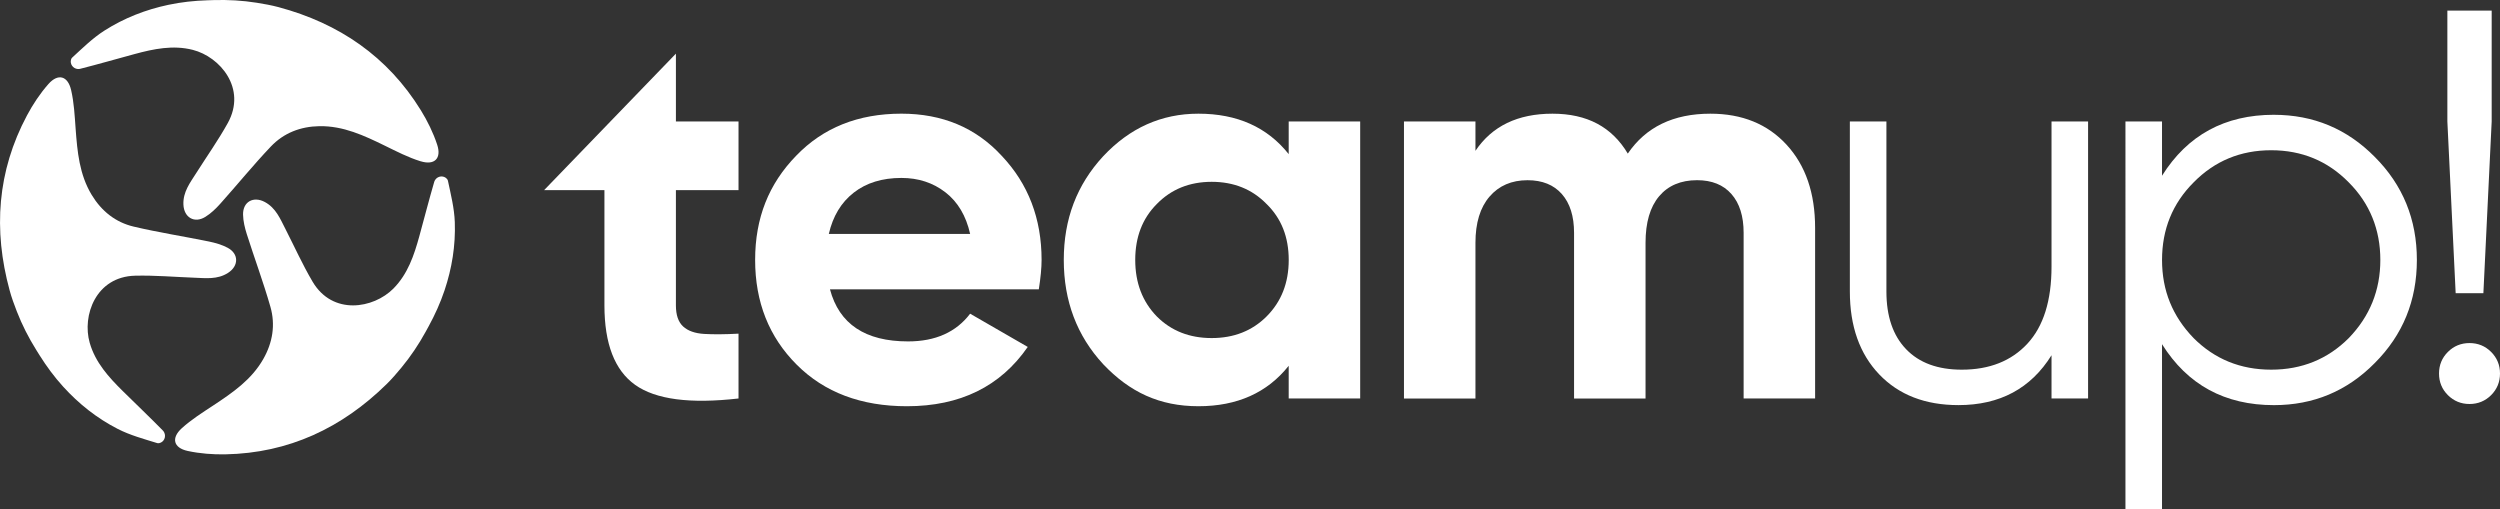<?xml version="1.0" encoding="UTF-8"?>
<svg id="Layer_2" data-name="Layer 2" xmlns="http://www.w3.org/2000/svg" viewBox="0 0 1009.35 205.62">
  <rect x="0" y="0" width="1009.35" height="205.62" fill="#333333" stroke="none"/>
  <defs>
    <style>
      .cls-1 {
        fill: #fff;
      }
    </style>
  </defs>
  <g id="Page_1" data-name="Page 1">
    <g>
      <g>
        <path class="cls-1" d="M169.76,65.1c-4.97-1.54-9.68-3.98-14.38-6.28-8.38-4.09-16.74-8.03-26.4-7.88-7.68.12-14.43,2.75-19.62,8.21-7.09,7.46-13.59,15.47-20.46,23.14-1.77,1.98-3.77,3.9-6.01,5.28-4.44,2.74-8.63.2-8.84-4.98-.21-5.1,2.72-8.85,5.23-12.8,4.25-6.7,8.85-13.2,12.69-20.12,7.73-13.98-3.12-26.73-14.14-29.54-8-2.03-15.79-.39-23.51,1.7-7.34,1.98-14.63,4.1-21.99,5.96-.3.08-.62.09-.94.07-1.91-.14-3.28-2.04-2.69-3.86.1-.3.23-.55.43-.73,4.16-3.82,8.26-7.87,12.99-10.89,8.02-5.12,16.69-8.48,25.82-10.42,5.2-1.11,10.5-1.68,15.82-1.84l2.48-.08c5.82-.18,11.65.16,17.4,1.07,2.96.47,5.91,1,8.8,1.77,24.43,6.55,44.08,19.92,57.49,41.67,2.67,4.33,4.98,9.03,6.57,13.86,1.84,5.56-1.06,8.45-6.72,6.69Z"/>
        <path class="cls-1" d="M28.71,36.34c1.18,5.06,1.44,10.37,1.82,15.59.69,9.3,1.5,18.51,6.5,26.77,3.97,6.57,9.65,11.08,16.98,12.8,10.01,2.36,20.21,3.94,30.3,6,2.6.54,5.27,1.29,7.59,2.53,4.6,2.46,4.52,7.35.16,10.15-4.3,2.76-9.01,2.11-13.69,1.94-7.93-.3-15.86-1-23.77-.81-15.97.37-21.52,16.17-18.38,27.1,2.28,7.94,7.63,13.83,13.32,19.45,5.41,5.34,10.92,10.57,16.24,15.99.22.22.39.49.53.78.84,1.73-.1,3.86-1.98,4.27-.31.07-.59.08-.85,0-5.4-1.67-10.96-3.17-15.95-5.73-8.47-4.34-15.73-10.14-22.01-17.04-3.58-3.93-6.74-8.23-9.57-12.73l-1.31-2.1c-3.09-4.94-5.74-10.14-7.85-15.57-1.09-2.8-2.12-5.61-2.9-8.49-6.66-24.4-5.02-48.11,7.01-70.65,2.39-4.49,5.29-8.85,8.65-12.66,3.87-4.39,7.83-3.34,9.16,2.43Z"/>
        <path class="cls-1" d="M73.4,172.89c3.85-3.5,8.35-6.32,12.71-9.2,7.78-5.14,15.42-10.35,20.19-18.74,3.8-6.67,4.95-13.83,2.88-21.07-2.83-9.89-6.43-19.56-9.55-29.38-.8-2.53-1.45-5.23-1.5-7.86-.1-5.22,4.21-7.53,8.78-5.09,4.5,2.41,6.24,6.84,8.38,11,3.61,7.06,6.87,14.33,10.9,21.15,8.12,13.76,24.61,10.89,32.63,2.81,5.81-5.86,8.35-13.41,10.47-21.12,2.02-7.33,3.9-14.69,6.03-21.98.09-.3.24-.58.42-.85,1.09-1.58,3.42-1.8,4.69-.36.21.23.35.48.41.75,1.17,5.53,2.58,11.11,2.78,16.72.34,9.51-1.17,18.68-4.13,27.53-1.69,5.04-3.89,9.9-6.44,14.56l-1.19,2.17c-2.8,5.11-6.05,9.96-9.76,14.45-1.91,2.32-3.86,4.59-5.99,6.68-18.04,17.72-39.54,27.87-65.08,28.37-5.09.1-10.31-.3-15.27-1.37-5.72-1.24-6.74-5.2-2.36-9.18Z"/>
      </g>
      <path class="cls-1" d="M298.17,49.03v27.74h-25.28v46.53c0,3.88.97,6.71,2.91,8.5,1.94,1.79,4.77,2.79,8.5,3.02,3.73.22,8.35.19,13.87-.11v26.17c-19.54,2.24-33.44.41-41.72-5.48-8.28-5.89-12.42-16.59-12.42-32.1v-46.53h-24.36l53.22-55.11v27.37h25.28Z"/>
      <path class="cls-1" d="M419.42,116.81h-84.33c3.73,14.02,14.24,21.03,31.54,21.03,11.03,0,19.39-3.73,25.05-11.19l23.26,13.42c-11.04,15.96-27.29,23.94-48.77,23.94-18.49,0-33.33-5.59-44.51-16.78-11.19-11.18-16.78-25.28-16.78-42.28s5.52-30.72,16.55-42.06c10.88-11.33,25.05-17,42.5-17,16.55,0,30.05,5.67,40.49,17,10.74,11.33,16.11,25.35,16.11,42.06,0,3.13-.37,7.08-1.12,11.86ZM334.64,94.44h57.04c-1.64-7.3-4.96-12.9-9.96-16.78-5-3.88-10.93-5.82-17.78-5.82-7.76,0-14.17,1.98-19.24,5.93-5.07,3.95-8.43,9.51-10.07,16.66Z"/>
      <path class="cls-1" d="M520.3,62.23v-13.2h28.86v111.85h-28.86v-13.2c-8.65,10.89-20.8,16.33-36.46,16.33s-27.74-5.67-38.47-17c-10.59-11.48-15.88-25.5-15.88-42.06s5.29-30.35,15.88-41.83c10.74-11.48,23.56-17.22,38.47-17.22,15.66,0,27.81,5.44,36.46,16.33ZM467.06,127.77c5.82,5.82,13.2,8.72,22.15,8.72s16.33-2.91,22.15-8.72c5.96-5.96,8.95-13.57,8.95-22.82s-2.98-16.78-8.95-22.59c-5.82-5.96-13.2-8.95-22.15-8.95s-16.33,2.99-22.15,8.95c-5.82,5.82-8.72,13.35-8.72,22.59s2.91,16.85,8.72,22.82Z"/>
      <path class="cls-1" d="M690.55,45.9c12.82,0,23.08,4.18,30.76,12.53,7.68,8.35,11.52,19.54,11.52,33.55v68.9h-28.86v-66.88c0-6.71-1.64-11.93-4.92-15.66-3.28-3.73-7.91-5.59-13.87-5.59-6.56,0-11.67,2.16-15.33,6.49-3.65,4.33-5.48,10.59-5.48,18.79v62.86h-28.86v-66.88c0-6.71-1.64-11.93-4.92-15.66-3.28-3.73-7.9-5.59-13.87-5.59-6.41,0-11.52,2.2-15.32,6.6-3.8,4.4-5.7,10.63-5.7,18.68v62.86h-28.86V49.03h28.86v11.86c6.71-9.99,17.07-14.99,31.09-14.99s24.01,5.37,30.42,16.11c7.3-10.74,18.42-16.11,33.33-16.11Z"/>
      <path class="cls-1" d="M828.28,107.64v-58.61h14.76v111.85h-14.76v-17.45c-8.35,13.42-20.88,20.13-37.58,20.13-13.42,0-24.09-4.14-31.99-12.41-7.9-8.28-11.85-19.42-11.85-33.44V49.03h14.76v68.68c0,9.99,2.64,17.75,7.94,23.26,5.29,5.52,12.79,8.28,22.48,8.28,11.18,0,20.02-3.5,26.51-10.51,6.49-7.01,9.73-17.37,9.73-31.09Z"/>
      <path class="cls-1" d="M918.08,46.35c15.95,0,29.53,5.67,40.71,17,11.33,11.34,17,25.2,17,41.61s-5.67,30.28-17,41.61c-11.18,11.34-24.76,17-40.71,17-19.84,0-34.9-8.2-45.19-24.61v66.66h-14.76V49.03h14.76v21.92c10.29-16.4,25.35-24.61,45.19-24.61ZM885.65,136.5c8.5,8.5,18.94,12.75,31.32,12.75s22.82-4.25,31.32-12.75c8.5-8.8,12.75-19.31,12.75-31.54s-4.25-22.82-12.75-31.32c-8.5-8.65-18.94-12.98-31.32-12.98s-22.82,4.33-31.32,12.98c-8.5,8.5-12.75,18.94-12.75,31.32s4.25,22.74,12.75,31.54Z"/>
      <path class="cls-1" d="M1009.35,150.81c0,3.43-1.2,6.34-3.58,8.72-2.39,2.38-5.3,3.58-8.73,3.58s-6.34-1.2-8.73-3.58c-2.39-2.38-3.58-5.29-3.58-8.72s1.19-6.34,3.58-8.72c2.39-2.38,5.29-3.58,8.73-3.58s6.34,1.2,8.73,3.58c2.38,2.39,3.58,5.29,3.58,8.72ZM1002.64,118.38h-11.19l-3.35-69.35V4.29h17.89v44.74l-3.35,69.35Z"/>
    </g>
  </g>
</svg>
